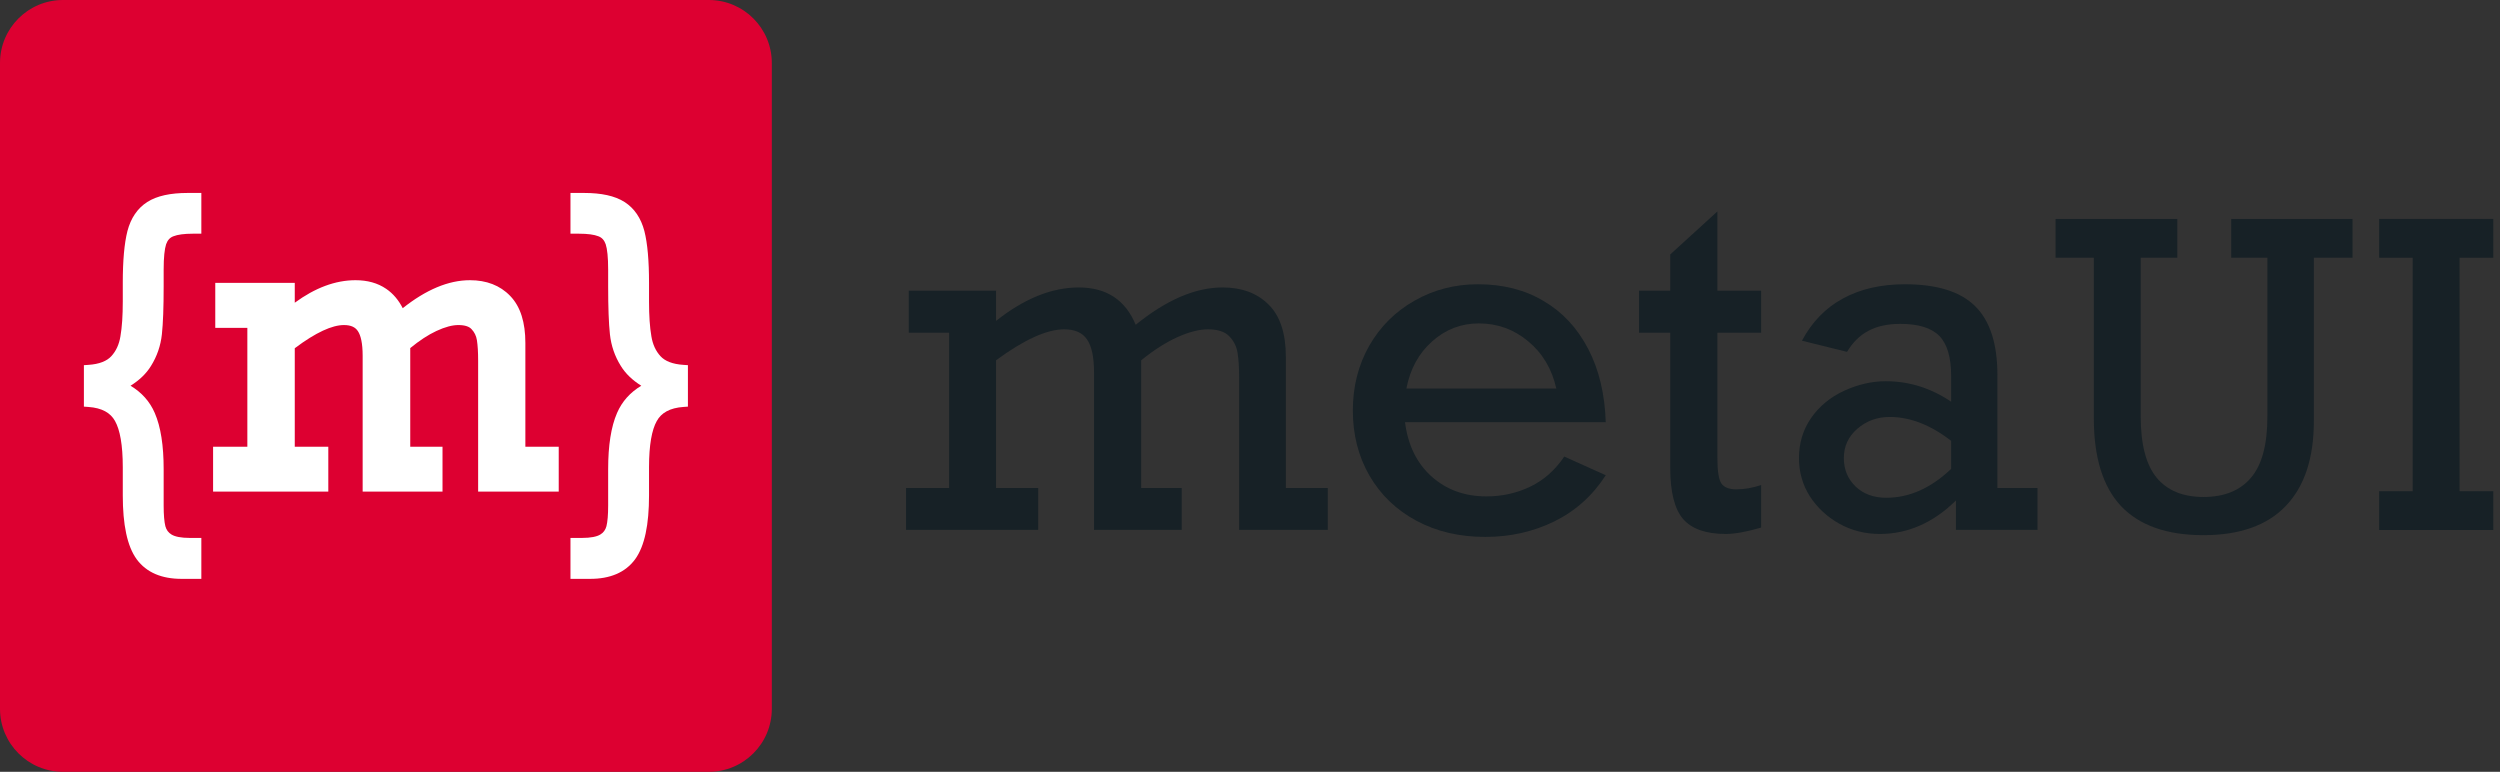<svg width="149" height="46" viewBox="0 0 149 46" fill="none" xmlns="http://www.w3.org/2000/svg">
<rect x="0" y="0" width="149" height="46" fill="#333333" stroke="none"/>
<path d="M0 3.755C0 1.681 1.681 0 3.755 0H42.245C44.319 0 46 1.681 46 3.755V42.245C46 44.319 44.319 46 42.245 46H3.755C1.681 46 0 44.319 0 42.245V3.755Z" fill="#DD0031"/>
<path fill-rule="evenodd" clip-rule="evenodd" d="M12.83 16.858V19.542H14.742V26.627H12.7V29.3H19.567V26.627H17.568V20.755C18.836 19.801 19.805 19.373 20.499 19.373C20.933 19.373 21.183 19.511 21.328 19.733L21.331 19.737C21.502 19.99 21.614 20.458 21.614 21.203V29.3H26.374V26.627H24.451V20.746C25.002 20.293 25.52 19.955 26.006 19.728C26.531 19.483 26.965 19.373 27.317 19.373C27.736 19.373 27.973 19.476 28.101 19.615L28.105 19.619C28.276 19.798 28.383 20.015 28.425 20.28C28.472 20.582 28.497 20.985 28.497 21.496V29.3H33.3V26.627H31.312V20.437C31.312 19.232 31.029 18.278 30.407 17.637C29.8 17.005 28.989 16.7 28.008 16.7C26.716 16.7 25.379 17.275 24.003 18.368C23.755 17.883 23.428 17.495 23.018 17.215C22.509 16.866 21.894 16.7 21.19 16.7C19.981 16.7 18.773 17.159 17.568 18.042V16.858H12.83Z" fill="white"/>
<path fill-rule="evenodd" clip-rule="evenodd" d="M10.228 31.861L10.225 31.86C10.037 31.747 9.917 31.586 9.856 31.363C9.791 31.1 9.754 30.692 9.754 30.122V27.959C9.754 26.565 9.584 25.441 9.224 24.613C8.927 23.925 8.44 23.386 7.78 22.99C8.307 22.66 8.718 22.269 8.998 21.812C9.358 21.237 9.575 20.606 9.649 19.922C9.719 19.27 9.754 18.316 9.754 17.067V16.071C9.754 15.331 9.809 14.838 9.9 14.558C9.989 14.306 10.132 14.157 10.336 14.082L10.341 14.08C10.584 13.984 10.964 13.928 11.5 13.928H12V11.5H11.182C10.171 11.5 9.358 11.668 8.778 12.039C8.191 12.414 7.798 12.999 7.596 13.767L7.595 13.77C7.407 14.512 7.318 15.544 7.318 16.852V17.962C7.318 18.82 7.271 19.508 7.179 20.033L7.179 20.037C7.099 20.533 6.914 20.927 6.631 21.233C6.37 21.515 5.93 21.704 5.258 21.747L5 21.764V24.235L5.257 24.253C6.088 24.31 6.591 24.612 6.855 25.093L6.857 25.096C7.15 25.617 7.318 26.515 7.318 27.846V29.533C7.318 31.254 7.574 32.548 8.148 33.334L8.149 33.336C8.738 34.132 9.651 34.5 10.823 34.5H12V32.061H11.326C10.777 32.061 10.425 31.981 10.228 31.861Z" fill="white"/>
<path fill-rule="evenodd" clip-rule="evenodd" d="M35.772 31.861L35.775 31.86C35.964 31.747 36.083 31.586 36.144 31.363C36.209 31.1 36.246 30.692 36.246 30.122V27.959C36.246 26.565 36.416 25.441 36.776 24.613C37.073 23.925 37.56 23.386 38.22 22.99C37.693 22.66 37.282 22.269 37.002 21.812C36.642 21.237 36.425 20.606 36.351 19.922C36.281 19.27 36.246 18.316 36.246 17.067V16.071C36.246 15.331 36.191 14.838 36.1 14.558C36.011 14.306 35.868 14.157 35.664 14.082L35.659 14.08C35.416 13.984 35.036 13.928 34.5 13.928H34V11.5H34.818C35.83 11.5 36.642 11.668 37.222 12.039C37.809 12.414 38.202 12.999 38.404 13.767L38.405 13.77C38.593 14.512 38.682 15.544 38.682 16.852V17.962C38.682 18.82 38.729 19.508 38.821 20.033L38.821 20.037C38.901 20.533 39.086 20.927 39.369 21.233C39.63 21.515 40.07 21.704 40.742 21.747L41 21.764V24.235L40.743 24.253C39.912 24.31 39.409 24.612 39.145 25.093L39.143 25.096C38.85 25.617 38.682 26.515 38.682 27.846V29.533C38.682 31.254 38.426 32.548 37.852 33.334L37.851 33.336C37.262 34.132 36.349 34.5 35.177 34.5H34V32.061H34.674C35.223 32.061 35.575 31.981 35.772 31.861Z" fill="white"/>
<path d="M104.964 17.322V19.832H102.357V27.306C102.357 28.084 102.438 28.591 102.601 28.826C102.773 29.052 103.063 29.165 103.47 29.165C103.968 29.165 104.466 29.079 104.964 28.907V31.444C104.095 31.697 103.393 31.824 102.859 31.824C101.682 31.824 100.836 31.53 100.32 30.942C99.804 30.345 99.546 29.328 99.546 27.89V19.832H97.685V17.322H99.546V15.165L102.357 12.601V17.322H104.964Z" fill="#172126"/>
<path fill-rule="evenodd" clip-rule="evenodd" d="M83.739 25.163H95.703C95.648 23.481 95.3 22.025 94.657 20.795C94.014 19.556 93.132 18.606 92.009 17.946C90.896 17.277 89.587 16.942 88.085 16.942C86.709 16.942 85.45 17.268 84.309 17.919C83.169 18.561 82.268 19.456 81.607 20.605C80.955 21.753 80.629 23.042 80.629 24.471C80.629 25.909 80.96 27.202 81.621 28.351C82.291 29.5 83.223 30.395 84.418 31.037C85.613 31.679 86.98 32 88.519 32C90.004 32 91.375 31.693 92.634 31.078C93.901 30.454 94.924 29.536 95.703 28.324L93.231 27.211C92.688 28.016 92.014 28.613 91.208 29.002C90.402 29.391 89.529 29.585 88.587 29.585C87.302 29.585 86.215 29.192 85.328 28.405C84.441 27.609 83.911 26.529 83.739 25.163ZM85.355 20.347C86.152 19.633 87.08 19.275 88.139 19.275C89.252 19.275 90.235 19.633 91.086 20.347C91.937 21.052 92.493 21.989 92.756 23.155H83.821C84.047 21.989 84.558 21.052 85.355 20.347Z" fill="#172126"/>
<path d="M56.566 19.832V29.084H54V31.58H61.876V29.084H59.364V21.473C61.039 20.243 62.392 19.628 63.424 19.628C64.058 19.628 64.511 19.827 64.782 20.225C65.063 20.623 65.203 21.279 65.203 22.192V31.58H70.431V29.084H68.014V21.473C68.775 20.858 69.499 20.397 70.187 20.089C70.875 19.782 71.477 19.628 71.993 19.628C72.572 19.628 72.993 19.764 73.256 20.035C73.527 20.306 73.695 20.637 73.758 21.025C73.822 21.414 73.853 21.921 73.853 22.545V31.58H79.136V29.084H76.637V21.27C76.637 19.868 76.293 18.828 75.605 18.149C74.926 17.471 74.012 17.132 72.862 17.132C71.242 17.132 69.517 17.874 67.688 19.357C67.073 17.874 65.941 17.132 64.293 17.132C62.682 17.132 61.039 17.797 59.364 19.126V17.322H54.163V19.832H56.566Z" fill="#172126"/>
<path fill-rule="evenodd" clip-rule="evenodd" d="M119.046 29.084V22.355C119.046 20.483 118.602 19.113 117.715 18.244C116.837 17.376 115.443 16.942 113.533 16.942C112.111 16.942 110.885 17.223 109.853 17.783C108.821 18.335 108.001 19.176 107.395 20.306L110.083 20.971C110.418 20.41 110.839 19.994 111.346 19.723C111.862 19.443 112.501 19.303 113.261 19.303C114.338 19.303 115.112 19.542 115.583 20.021C116.054 20.501 116.289 21.297 116.289 22.409V23.942C115.085 23.128 113.786 22.721 112.392 22.721C111.559 22.721 110.731 22.911 109.907 23.291C109.083 23.671 108.427 24.213 107.938 24.919C107.458 25.615 107.218 26.411 107.218 27.306C107.218 28.138 107.435 28.898 107.87 29.585C108.314 30.264 108.897 30.806 109.622 31.213C110.355 31.62 111.161 31.824 112.039 31.824C113.705 31.824 115.217 31.159 116.574 29.83V31.58H121.436V29.084H119.046ZM116.289 27.944C115.085 29.093 113.795 29.667 112.419 29.667C111.677 29.667 111.07 29.445 110.599 29.002C110.129 28.55 109.893 27.985 109.893 27.306C109.893 26.601 110.16 26.018 110.695 25.556C111.238 25.086 111.88 24.851 112.623 24.851C113.845 24.851 115.067 25.326 116.289 26.275V27.944Z" fill="#172126"/>
<path d="M127.586 24.809V15.361H129.768V13.048H122.512V15.361H124.792V24.933C124.792 27.27 125.335 29.017 126.422 30.173C127.517 31.322 129.151 31.896 131.325 31.896C133.482 31.896 135.116 31.318 136.227 30.161C137.347 28.997 137.906 27.307 137.906 25.093V15.361H140.211V13.048H132.979V15.361H135.136V24.834C135.136 26.499 134.81 27.713 134.156 28.476C133.51 29.238 132.567 29.62 131.325 29.62C130.099 29.62 129.168 29.234 128.53 28.463C127.901 27.692 127.586 26.474 127.586 24.809Z" fill="#172126"/>
<path d="M146.59 29.275V15.361H148.6V13.048H141.798V15.361H143.796V29.275H141.798V31.588H148.6V29.275H146.59Z" fill="#172126"/>
</svg>

